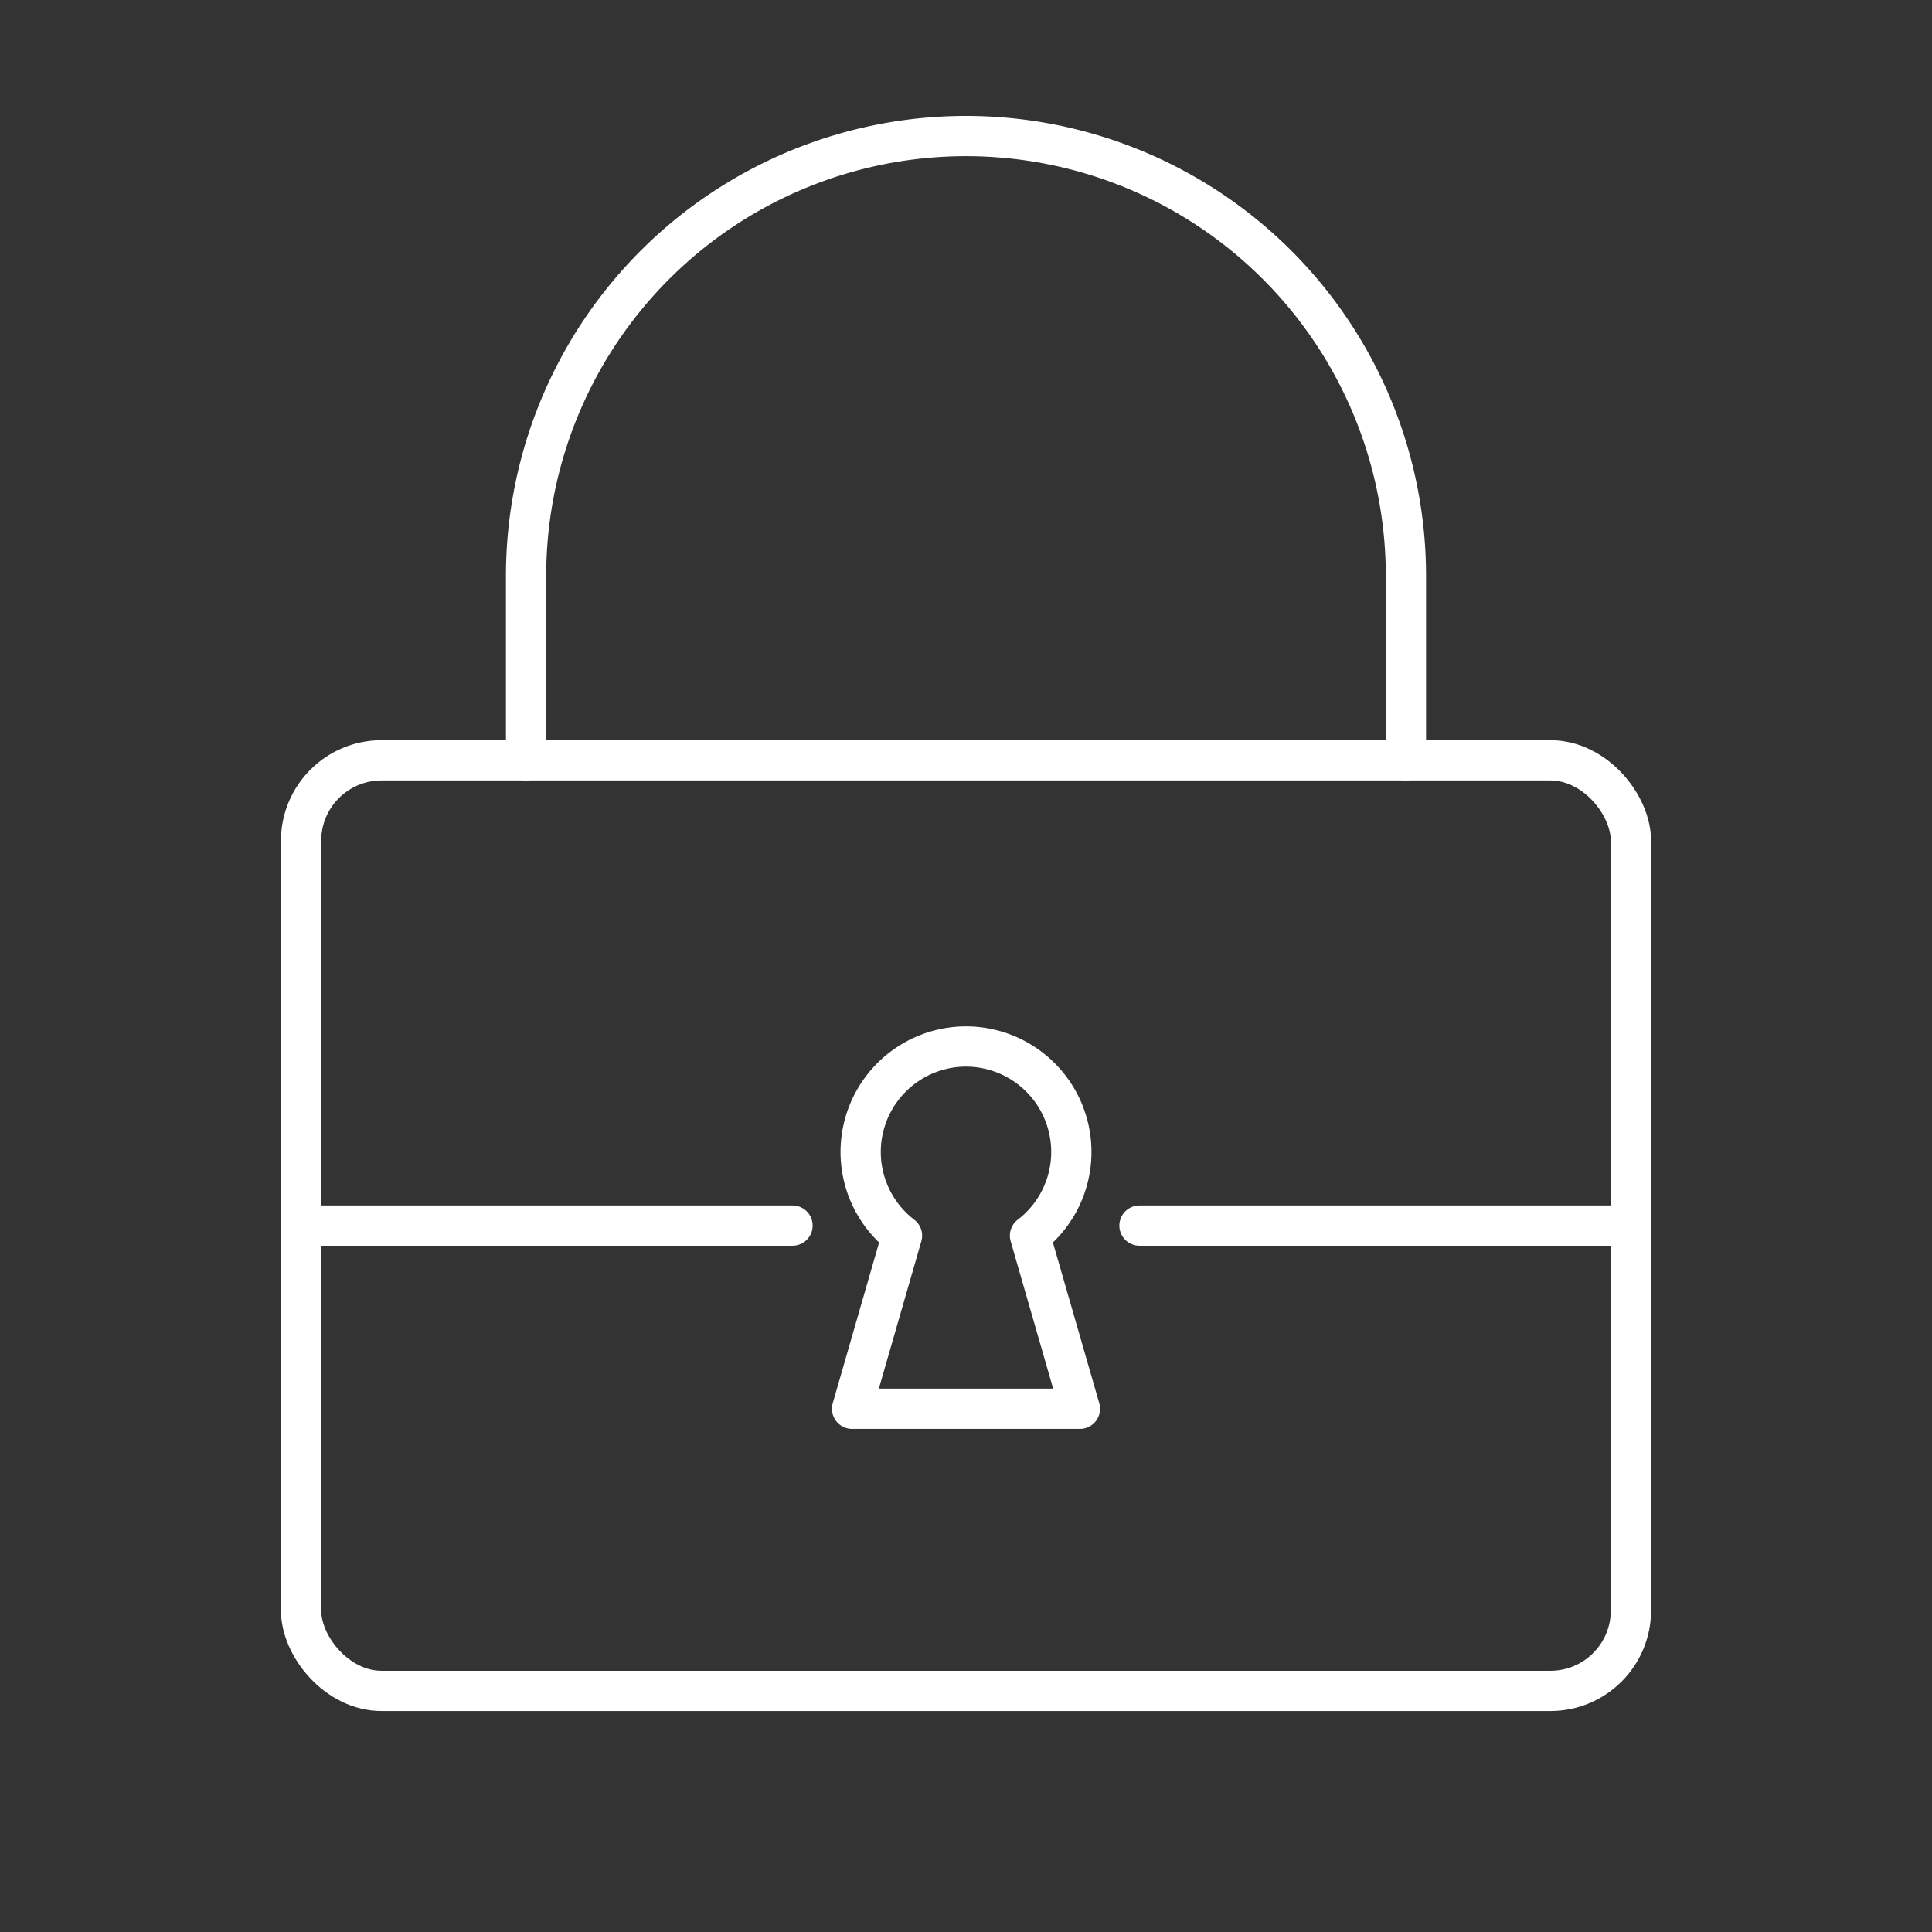 <svg xmlns="http://www.w3.org/2000/svg" viewBox="0 0 48 48"><rect x="0" y="0" width="48" height="48" fill="#333333" stroke="none"/><defs><style>.a{fill:none;stroke:#fff;stroke-linecap:round;stroke-linejoin:round;}</style></defs><rect class="a" x="7.48" y="18.89" width="33.04" height="23.12" rx="2"/><path class="a" d="M24,26a2.62,2.62,0,0,1,1.59,4.7L26.83,35H21.17l1.24-4.3A2.62,2.62,0,0,1,24,26Z"/><path class="a" d="M13.07,18.89V14.31a10.93,10.93,0,0,1,21.86,0v4.58"/><line class="a" x1="7.48" y1="30.45" x2="19.69" y2="30.45"/><line class="a" x1="28.31" y1="30.45" x2="40.52" y2="30.45"/></svg>